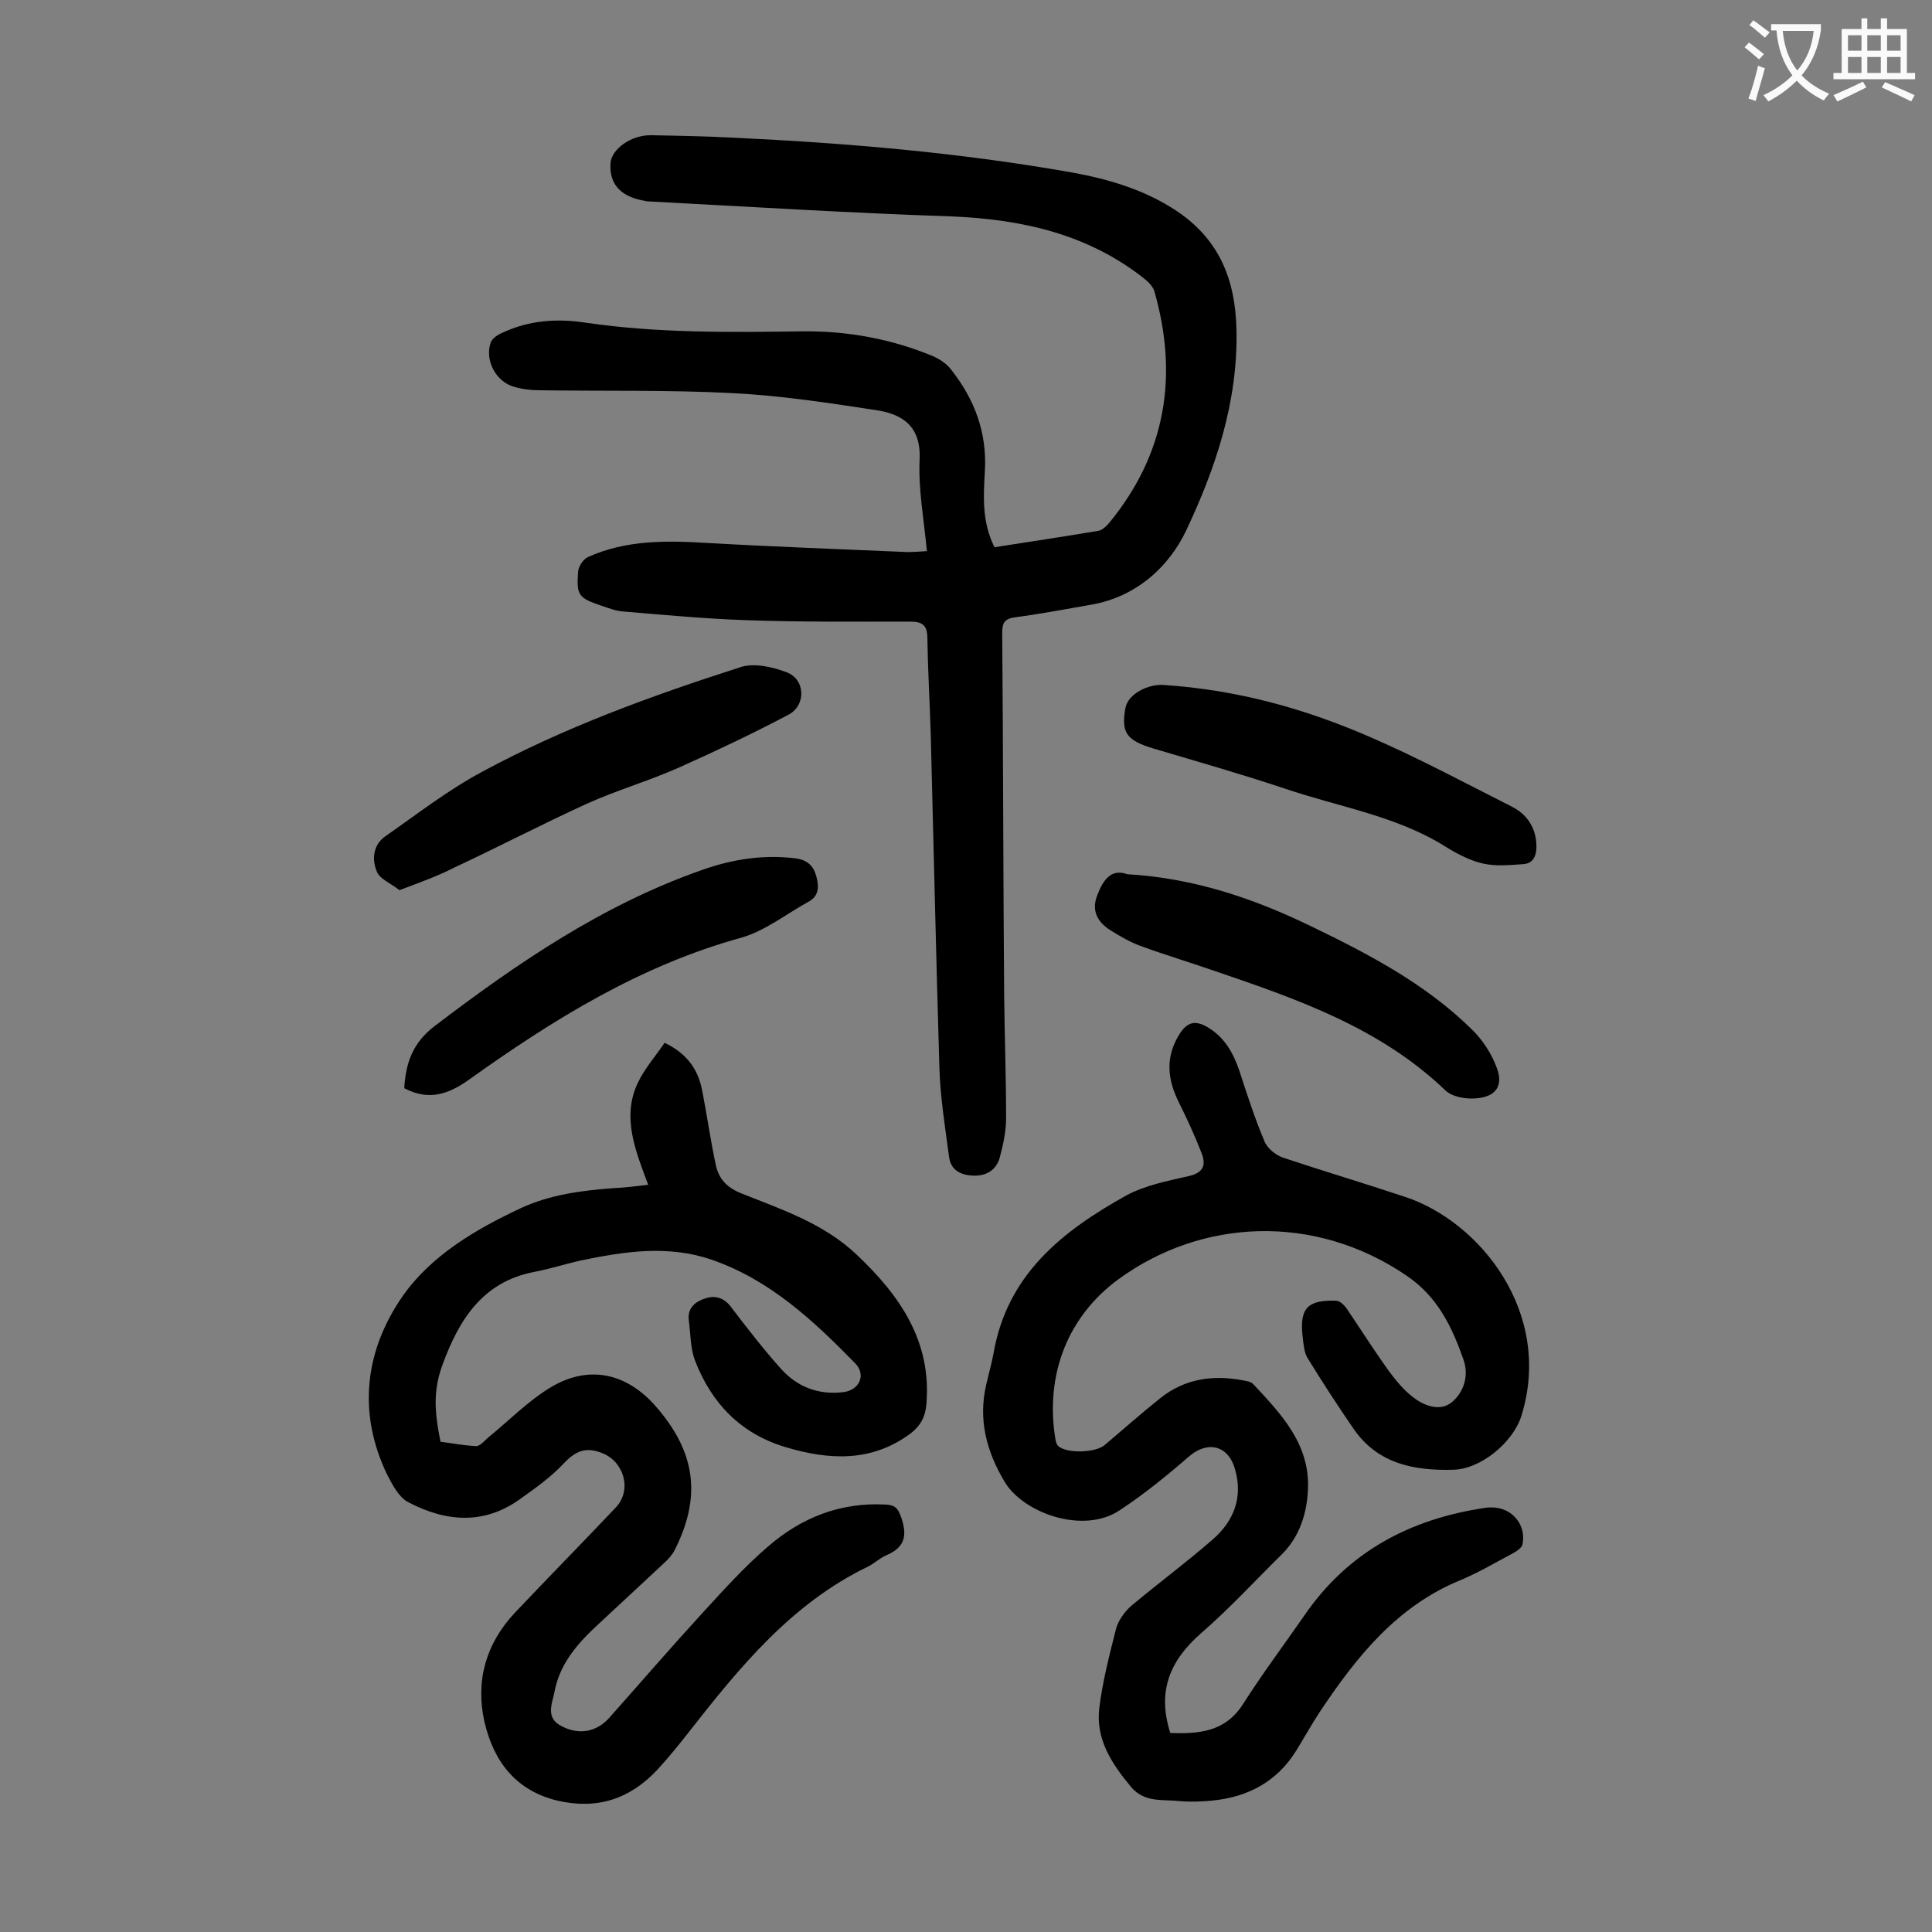 <svg enable-background="new 0 0 400 400" viewBox="0 0 400 400" xmlns="http://www.w3.org/2000/svg"><rect x="0" y="0" width="400" height="400" fill="#808080" stroke="none"/><g fill="#000001"><path d="m191.9 114.1c-.6-6.5-1.8-12.8-1.5-19 .3-6.9-3.6-9.4-9.1-10.2-9.8-1.5-19.7-3-29.5-3.5-13.3-.7-26.7-.4-40.1-.6-1.8 0-3.5-.2-5.2-.7-3.8-1-6.2-5.5-4.9-9.2.3-.8 1.4-1.6 2.4-2 5.5-2.6 11.4-3 17.2-2.1 15 2.2 30 2 45 1.8 9.4-.1 18.5 1.6 27.1 5.2 1.3.6 2.7 1.5 3.6 2.7 4.9 6.2 7.5 13.1 7 21.2-.3 5.2-.6 10.4 2 15.6 7.1-1.1 14.3-2.2 21.5-3.4.8-.1 1.7-1 2.3-1.7 11.7-14.3 14.3-30.4 9.3-47.9-.3-1-1.3-2-2.2-2.7-11.7-9.2-25.3-12.2-39.9-12.8-20.9-.7-41.7-2-62.6-3.1-.2 0-.4 0-.7-.1-5-.8-7.5-3.4-7.2-7.8.2-3 4.4-5.9 8.4-5.8 5.6.1 11.3.2 16.9.5 23.5 1.1 47 3.1 70.2 7.2 7.7 1.4 15.2 3.6 21.9 8.1 8.8 6 12 14.3 12.2 24.6.3 14.8-4.3 28.5-10.4 41.4-3.6 7.6-10.4 13.8-19.7 15.4-5.2.9-10.4 1.9-15.7 2.6-2.2.3-2.7 1.1-2.7 3.2.2 25.1.2 50.2.4 75.3.1 8.4.4 16.8.4 25.2 0 2.7-.6 5.5-1.3 8.1s-2.7 3.9-5.5 3.8c-2.6-.1-4.6-1.1-5-3.8-.8-6.1-1.8-12.2-2-18.3-.7-23.1-1.2-46.2-1.8-69.3-.2-6.6-.6-13.3-.7-19.9 0-2.7-1.1-3.4-3.5-3.4-11.4 0-22.8.1-34.1-.3-8.5-.3-17-1.1-25.4-1.8-1.5-.1-3-.7-4.5-1.2-4.7-1.6-5.2-2.1-4.8-7.1.1-1.1 1.1-2.6 2.1-3 7.8-3.5 16.1-3.4 24.4-2.9 13.9.8 27.8 1.3 41.7 1.9 1.3 0 2.4-.1 4-.2z"/><path d="m242.3 358.8c5.9.2 11.3-.2 15-5.9 4-6.3 8.5-12.3 12.8-18.5 9-13.1 21.8-19.9 37.3-22.2.4-.1.9-.1 1.3-.1 4.3-.1 7.4 3.6 6.5 7.7-.2.7-1.1 1.3-1.8 1.7-3.6 1.9-7.1 4-10.9 5.6-13.3 5.4-21.7 16-29.3 27.4-1.7 2.6-3.2 5.3-4.8 7.9-4 6.5-10.1 9.7-17.5 10.4-2.2.2-4.4.3-6.6.1-3.5-.4-7.3.4-10.1-2.9-4-4.8-7.4-9.9-6.6-16.4.7-5.6 2.1-11 3.5-16.5.5-1.7 1.8-3.5 3.2-4.7 5.5-4.6 11.3-8.9 16.7-13.6 4.4-3.8 6.4-8.7 4.7-14.6-1.4-5-5.7-6-9.6-2.6-4.6 4-9.3 7.8-14.3 11.1-7.5 5-19.9.6-23.8-5.9-3.8-6.4-5.5-12.9-3.8-20.2.5-2.1 1.1-4.3 1.5-6.4 2.8-16.3 14.2-25.3 27.5-32.7 3.9-2.1 8.5-3 12.9-4 3.1-.7 3.6-2.3 2.7-4.7-1.4-3.6-3-7.1-4.7-10.5-2.4-4.8-2.9-9.4.1-14.2 1.6-2.5 3.2-2.9 5.7-1.5 3.6 2.1 5.4 5.3 6.7 9.1 1.6 4.9 3.2 9.9 5.2 14.6.6 1.5 2.4 2.9 3.9 3.4 8.4 2.8 16.8 5.3 25.2 8.1 15.5 5.1 30.7 24 24.1 45.3-1.7 5.5-8.4 11.1-14.2 11.2-8 .2-15.5-1.2-20.5-8.4-3.3-4.8-6.5-9.7-9.5-14.6-.8-1.2-.9-2.9-1.1-4.5-.7-5.9 1-7.7 6.9-7.5.8 0 1.7.9 2.2 1.6 2.9 4.3 5.7 8.7 8.7 12.9 1.5 2 3.1 4 5.1 5.5 2.3 1.8 5.6 3 8 1s3.6-5.4 2.4-8.8c-2.4-6.8-5.3-13-11.8-17.4-19.1-13-42.5-11.8-59.7.8-10.2 7.5-15.2 19.4-13 33 .1.5.2 1.1.6 1.5 1.8 1.6 7.9 1.4 9.7-.3 3.8-3.2 7.5-6.5 11.4-9.6 5.1-4.1 11-4.9 17.2-3.7.7.1 1.7.3 2.1.8 5.8 6.2 11.7 12.4 11.3 21.7-.2 5-1.7 9.8-5.4 13.5-5.6 5.5-10.9 11.3-16.8 16.4-6.6 5.8-9 12.2-6.3 20.6z"/><path d="m134.2 245.3c-2.6-7-5.5-13.9-2.2-21 1.4-3 3.7-5.6 5.6-8.4 4.8 2.3 7 5.7 7.8 10 1 5.1 1.7 10.2 2.8 15.3.6 2.8 2.2 4.6 5.1 5.8 8.5 3.4 17.3 6.3 24.1 12.8 8.9 8.4 15.5 17.9 14.4 30.9-.2 2.6-1.2 4.5-3.3 6.1-8.1 6-16.9 5.5-25.9 2.8-9.3-2.8-15.3-9.1-18.7-17.9-1-2.6-.9-5.6-1.3-8.4-.3-2.6 1.5-3.9 3.5-4.5 2.1-.7 4 0 5.4 2 3.3 4.3 6.6 8.6 10.2 12.6 3.4 3.8 7.9 5.5 13.1 4.8 3.2-.5 4.5-3.6 2.3-5.9-8.7-8.9-17.8-17.4-29.8-21.5-9-3.1-18.1-1.7-27.2.2-3.1.7-6.2 1.7-9.3 2.3-10.9 2-15.8 10-19.2 19.3-1.9 5.2-1.7 9.5-.4 15.9 2.4.3 4.9.8 7.4.9.8 0 1.7-1.1 2.5-1.8 4.3-3.5 8.2-7.5 12.8-10.3 7.9-4.8 15.8-3.1 21.9 3.9 8.2 9.4 9.5 18.6 3.9 29.7-.5 1-1.4 2-2.3 2.8-4.8 4.5-9.6 8.9-14.3 13.3-3.9 3.7-7.3 7.8-8.3 13.3-.5 2.5-2 5.5 1.7 7.2 3.4 1.7 7 1.1 9.6-1.8 6.4-7.2 12.7-14.5 19.2-21.6 4.4-4.8 8.8-9.7 13.7-13.9 6.9-6 15-9.2 24.3-8.7 2 .1 2.6.7 3.3 2.7 1.3 3.8.7 6.2-3.1 7.8-1.4.6-2.6 1.8-3.9 2.4-15.7 7.6-26.4 20.7-36.9 34.1-2.1 2.7-4.3 5.4-6.6 7.9-5.7 6.1-12.5 8.3-20.7 6.4-8.7-2.1-13.2-8.2-15.1-16.3-1.9-8.5.3-16.2 6.3-22.6 6.9-7.3 14-14.5 20.9-21.8 3.4-3.6 1.7-9.4-2.7-11.2-3.4-1.4-5.5-.6-8 2-2.6 2.8-5.8 5.1-8.9 7.3-7.6 5.6-15.6 4.9-23.4.8-1.9-1-3.2-3.5-4.3-5.6-6.3-13-4.6-25.9 3.2-37.1 5.9-8.4 15.1-13.8 24.5-18.2 6.1-2.8 12.5-3.6 19-4.1 2.4-.1 4.7-.4 7.3-.7z"/><path d="m82.7 184.3c-1.9-1.5-4.1-2.3-4.7-3.9-1-2.4-.8-5.4 1.7-7.2 6.6-4.6 13-9.6 20.1-13.4 17-9.2 35.2-15.8 53.6-21.7 2.8-.9 6.6 0 9.5 1.1 3.9 1.5 4 6.9.3 8.8-7.4 3.9-15 7.5-22.6 10.9-6.3 2.8-12.9 4.7-19.1 7.5-9.2 4.2-18.2 8.9-27.4 13.2-3.5 1.8-7.2 3.1-11.4 4.7z"/><path d="m83.7 225.3c.3-5.3 1.8-9.4 6.2-12.8 17.2-13.1 34.9-25.2 55.5-32.4 6.2-2.2 12.6-3.2 19.2-2.4 2.5.3 3.8 1.5 4.4 3.7s.6 4.2-1.8 5.4c-4.5 2.5-8.8 5.9-13.6 7.3-21.1 5.8-39.1 17-56.6 29.5-4.1 2.9-8.2 4.4-13.3 1.7z"/><path d="m233.4 181c13.8.8 26.1 5 37.9 10.7 12 5.8 23.7 11.9 33.3 21.3 2.3 2.2 4.2 5.1 5.3 8.1 1.4 3.7-.2 6-4.3 6.3-2.1.2-5-.3-6.4-1.7-13.5-12.9-30.5-18.8-47.5-24.6-5.2-1.8-10.5-3.4-15.7-5.3-2.1-.8-4.2-2-6.1-3.2-2.7-1.7-4-4.1-2.7-7.3 1.2-3.2 2.9-5.5 6.2-4.3z"/><path d="m240.7 141.8c15.6 1 29.7 5 43.2 10.9 9.9 4.3 19.4 9.4 29.1 14.3 3.2 1.6 5.1 4.5 5.1 8.3 0 1.8-.6 3.4-2.6 3.6-2.8.2-5.7.5-8.4-.1s-5.4-2-7.8-3.5c-10.2-6.4-22-8.2-33.2-12-9-3-18.1-5.6-27.2-8.3-5.7-1.7-6.8-3.3-5.9-8.4.5-2.8 4.4-4.9 7.7-4.8z"/></g><path d="m362.1 8.8c1.1.8 2.1 1.6 3.1 2.4l-1 1.1c-1.3-1.1-2.3-2-3-2.5zm1.9 4.8c.5.2.9.4 1.4.5-.6 2.3-1.3 4.5-1.9 6.8l-1.5-.5c.8-2.1 1.4-4.3 2-6.8zm-1-9.4c1.3.9 2.4 1.8 3.4 2.5l-1 1.1c-1.4-1.2-2.4-2.1-3.2-2.6zm3.7 2.2v-1.4h10.3v1.2c-.5 3.6-1.8 6.8-4 9.4 1.5 1.6 3.4 2.8 5.7 3.8-.3.4-.7.8-1.1 1.4-2.3-1.1-4.1-2.5-5.6-4.1-1.6 1.6-3.6 3.1-5.9 4.3-.3-.5-.7-.9-1-1.3 2.4-1.1 4.4-2.5 6-4.1-1.9-2.5-3-5.6-3.3-9.3h-1.1zm8.8 0h-6.4c.3 3.3 1.3 6 3 8.2 2-2.3 3.1-5.1 3.4-8.2z" fill="#fafafb"/><path d="m385.3 3.8h1.3v2.2h2.8v-2.2h1.3v2.2h4.1v9.1h1.7v1.3h-16.9v-1.3h1.7v-9.1h4.1v-2.2zm.4 13.1.7 1.2c-1.8.9-3.8 1.9-6 2.9-.2-.4-.5-.8-.8-1.3 2.3-1 4.3-1.9 6.1-2.8zm-3.1-6.4h2.8v-3.2h-2.8zm0 4.6h2.8v-3.3h-2.8zm4-4.6h2.8v-3.2h-2.8zm0 4.6h2.8v-3.3h-2.8zm3.7 1.9c2.1.9 4.1 1.8 6.1 2.7l-.7 1.3c-2.2-1.1-4.2-2-6.1-2.9zm3.2-9.7h-2.8v3.2h2.8zm-2.8 7.8h2.8v-3.3h-2.8z" fill="#fafafb"/></svg>